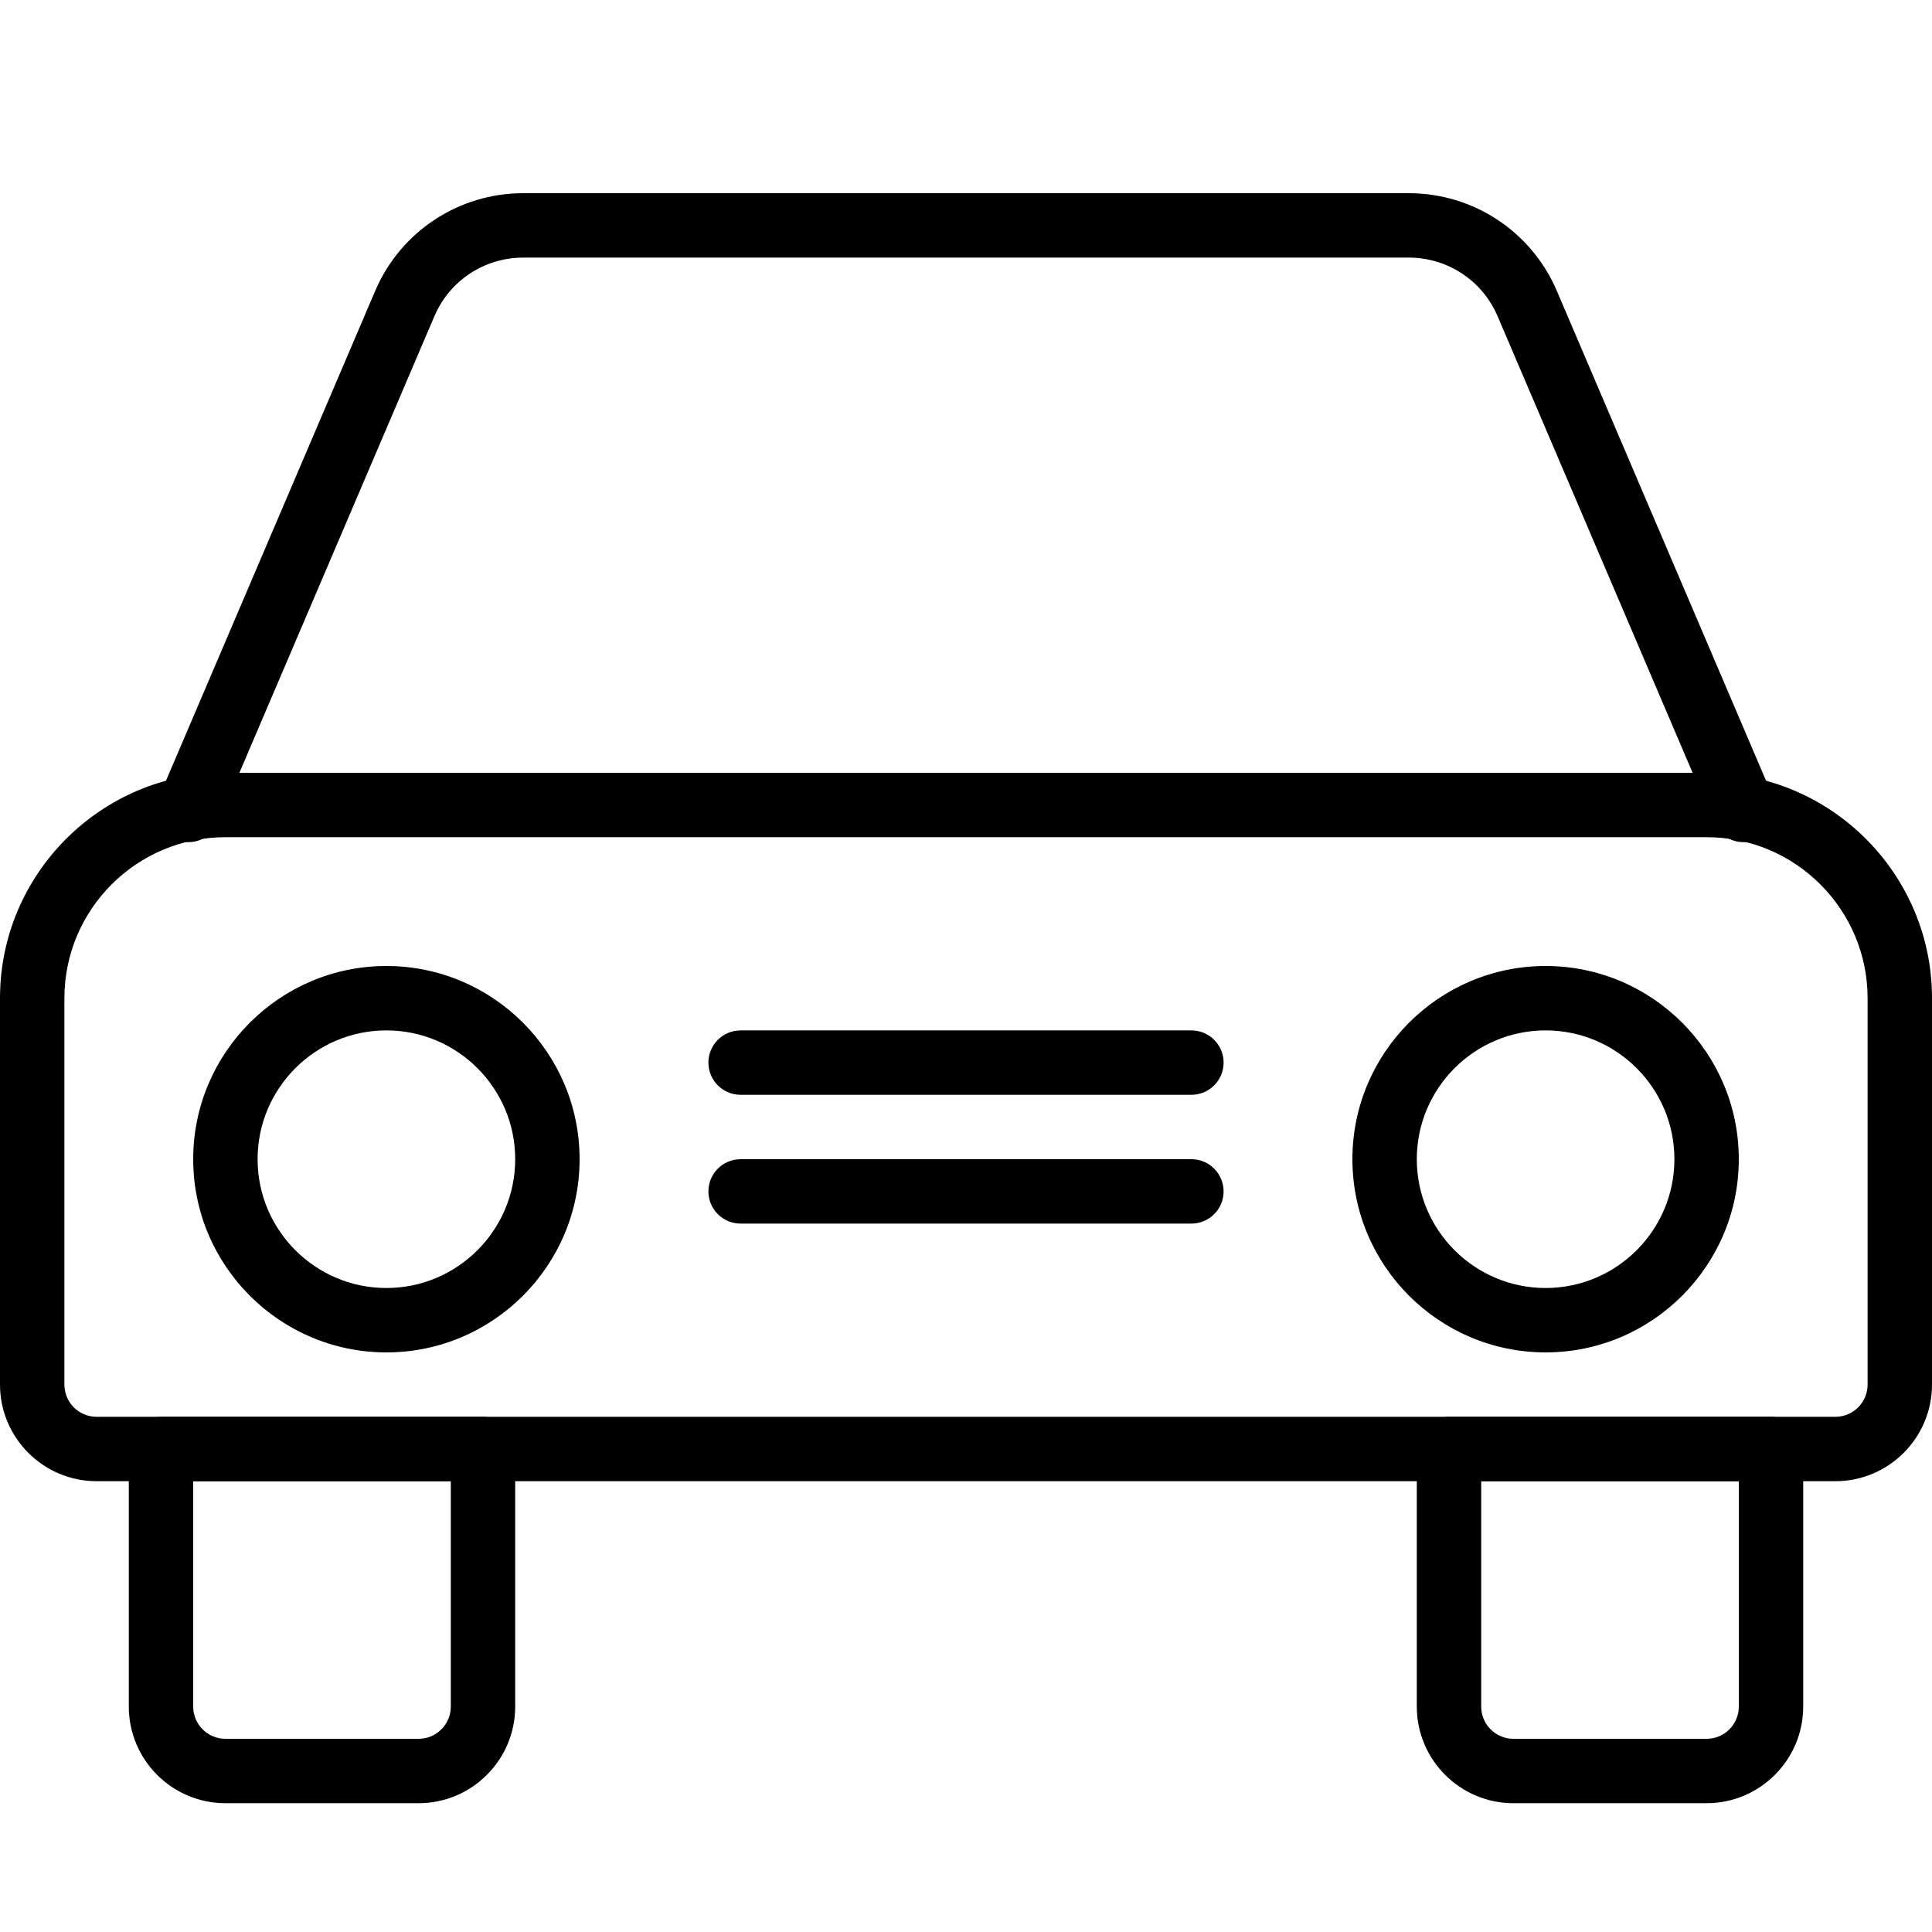 <?xml version="1.0" encoding="iso-8859-1"?>
<!-- Generator: Adobe Illustrator 19.2.1, SVG Export Plug-In . SVG Version: 6.00 Build 0)  -->
<svg version="1.1" xmlns="http://www.w3.org/2000/svg" xmlns:xlink="http://www.w3.org/1999/xlink" x="0px" y="0px"
	 viewBox="0 0 30 30" style="enable-background:new 0 0 30 30;" xml:space="preserve">
<g id="Flag">
</g>
<g id="Umbrella">
</g>
<g id="Briefcase">
</g>
<g id="Box">
</g>
<g id="Magnet">
</g>
<g id="Percent">
</g>
<g id="Rocket">
</g>
<g id="Share">
</g>
<g id="Transmitter">
</g>
<g id="Record_2">
</g>
<g id="Record_1">
</g>
<g id="Anchor">
</g>
<g id="Airplane">
</g>
<g id="Car">
	<g>
		<g>
			<g>
				<path d="M28.5,23h-27C0.673,23,0,22.327,0,21.5v-6C0,13.57,1.57,12,3.5,12h23c1.93,0,3.5,1.57,3.5,3.5v6
					C30,22.327,29.327,23,28.5,23z M3.5,13C2.122,13,1,14.122,1,15.5v6C1,21.776,1.224,22,1.5,22h27c0.276,0,0.5-0.224,0.5-0.5v-6
					c0-1.378-1.122-2.5-2.5-2.5H3.5z"/>
			</g>
			<g>
				<path d="M6.5,28h-3C2.673,28,2,27.327,2,26.5v-4C2,22.224,2.224,22,2.5,22h5C7.776,22,8,22.224,8,22.5v4
					C8,27.327,7.327,28,6.5,28z M3,23v3.5C3,26.776,3.224,27,3.5,27h3C6.776,27,7,26.776,7,26.5V23H3z"/>
			</g>
			<g>
				<path d="M26.5,28h-3c-0.827,0-1.5-0.673-1.5-1.5v-4c0-0.276,0.224-0.5,0.5-0.5h5c0.276,0,0.5,0.224,0.5,0.5v4
					C28,27.327,27.327,28,26.5,28z M23,23v3.5c0,0.276,0.224,0.5,0.5,0.5h3c0.276,0,0.5-0.224,0.5-0.5V23H23z"/>
			</g>
		</g>
		<g>
			<path d="M27.073,13.077c-0.194,0-0.379-0.114-0.46-0.304l-3.358-7.862C23.019,4.357,22.478,4,21.876,4H8.124
				C7.522,4,6.981,4.357,6.745,4.911l-3.358,7.862c-0.109,0.254-0.404,0.372-0.656,0.264c-0.254-0.108-0.372-0.402-0.264-0.656
				l3.358-7.862C6.219,3.596,7.121,3,8.124,3h13.752c1.003,0,1.905,0.596,2.299,1.518l3.358,7.862
				c0.108,0.254-0.01,0.548-0.264,0.656C27.206,13.064,27.139,13.077,27.073,13.077z"/>
		</g>
		<g>
			<path d="M6,21c-1.654,0-3-1.346-3-3s1.346-3,3-3s3,1.346,3,3S7.654,21,6,21z M6,16c-1.103,0-2,0.897-2,2s0.897,2,2,2s2-0.897,2-2
				S7.103,16,6,16z"/>
		</g>
		<g>
			<path d="M24,21c-1.654,0-3-1.346-3-3s1.346-3,3-3s3,1.346,3,3S25.654,21,24,21z M24,16c-1.103,0-2,0.897-2,2s0.897,2,2,2
				s2-0.897,2-2S25.103,16,24,16z"/>
		</g>
		<g>
			<path d="M18.5,19h-7c-0.276,0-0.5-0.224-0.5-0.5s0.224-0.5,0.5-0.5h7c0.276,0,0.5,0.224,0.5,0.5S18.776,19,18.5,19z"/>
		</g>
		<g>
			<path d="M18.5,17h-7c-0.276,0-0.5-0.224-0.5-0.5s0.224-0.5,0.5-0.5h7c0.276,0,0.5,0.224,0.5,0.5S18.776,17,18.5,17z"/>
		</g>
	</g>
</g>
<g id="Newsfeed">
</g>
<g id="Wifi_Tethering">
</g>
<g id="No_Wifi_Tethering">
</g>
<g id="Bar_Chart_2">
</g>
<g id="Shop">
</g>
<g id="Alarm">
</g>
<g id="Sim_Card">
</g>
<g id="Radar">
</g>
<g id="Hand_2">
</g>
<g id="Palette">
</g>
<g id="Cake">
</g>
<g id="Blende">
</g>
<g id="Feather_Pen">
</g>
<g id="Ticket">
</g>
<g id="Medal">
</g>
<g id="Mouse_Pointer_1">
</g>
<g id="Mouse_Pointer_2">
</g>
<g id="Fingerprint">
</g>
<g id="Earth">
</g>
</svg>
